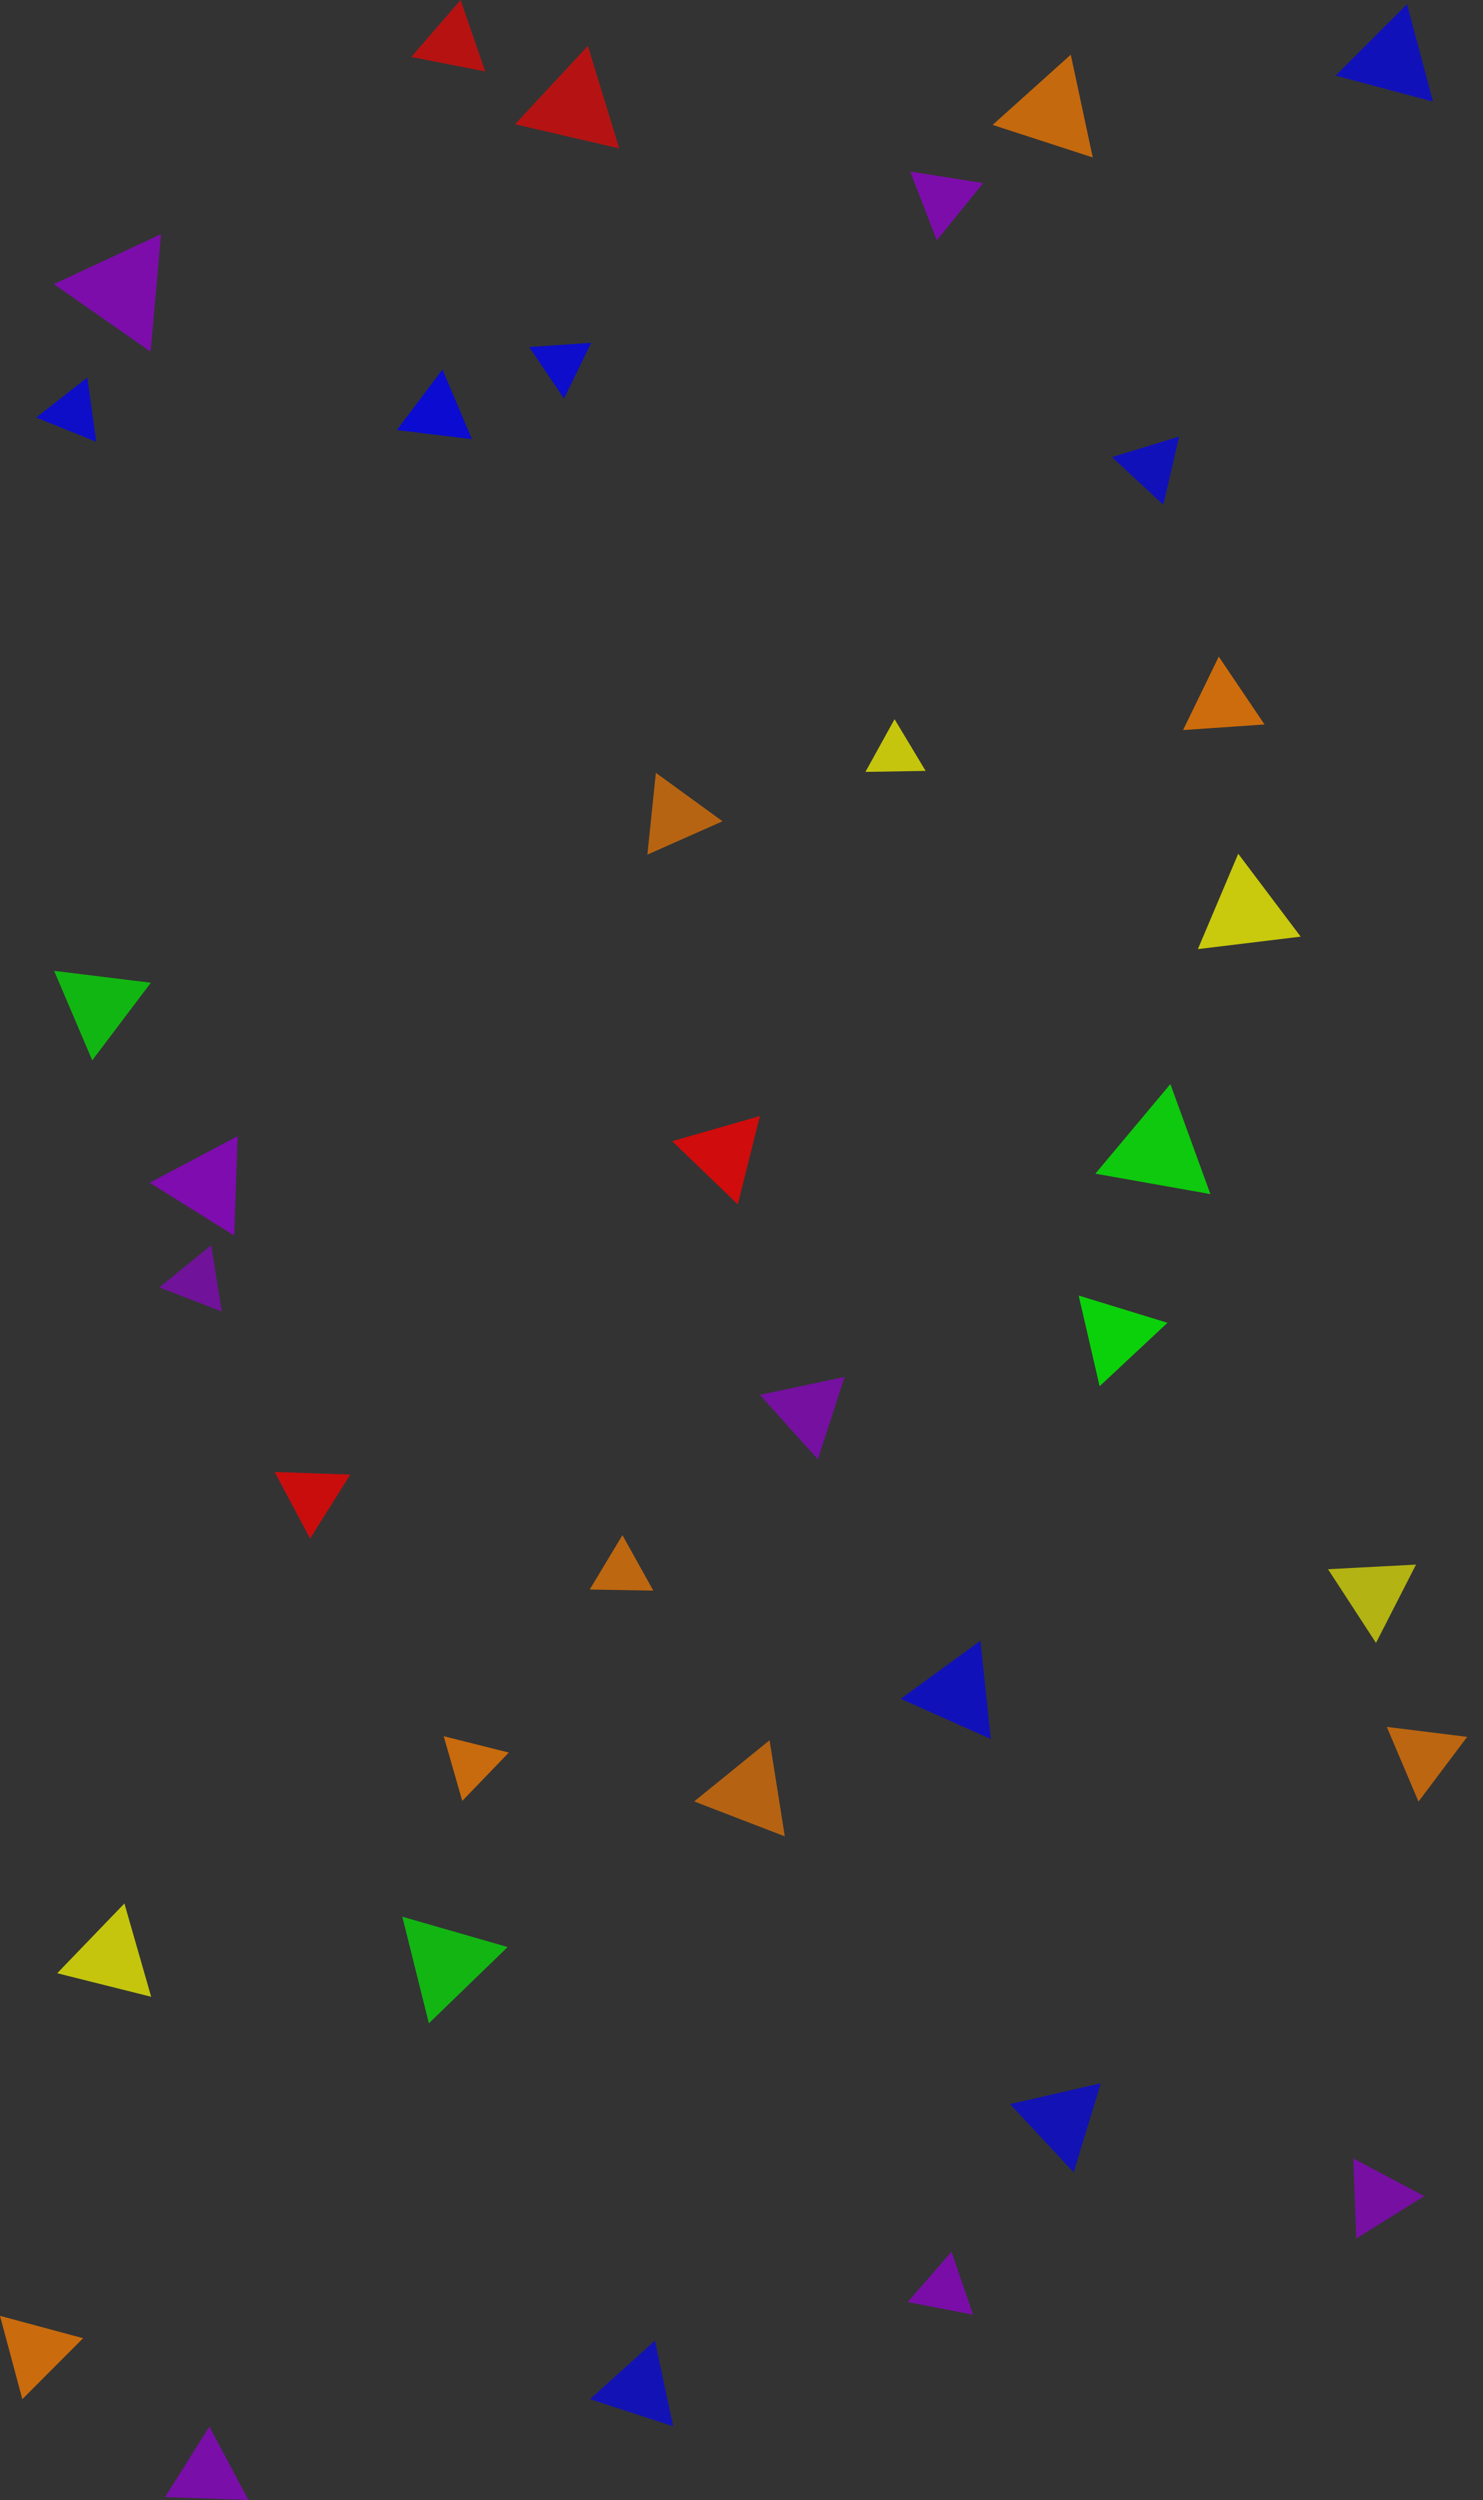 <svg xmlns="http://www.w3.org/2000/svg" width="1101.14" height="1856.079" viewBox="0 0 1101.14 1856.079">
  <rect x="0" y="0" width="1101.14" height="1856.079" fill="#333333" stroke="none"/>
  <defs>
    <style>
      .cls-1 {
        opacity: 0.78;
      }

      .cls-13, .cls-15, .cls-18, .cls-2, .cls-25, .cls-28, .cls-33, .cls-36 {
        fill: #9400d3;
      }

      .cls-2 {
        opacity: 0.9;
      }

      .cls-17, .cls-3, .cls-32, .cls-4 {
        fill: #ff0;
      }

      .cls-3 {
        opacity: 0.804;
      }

      .cls-4 {
        opacity: 0.934;
      }

      .cls-12, .cls-14, .cls-20, .cls-21, .cls-22, .cls-31, .cls-37, .cls-5 {
        fill: #ff7f00;
      }

      .cls-5 {
        opacity: 0.965;
      }

      .cls-11, .cls-19, .cls-23, .cls-29, .cls-35, .cls-6, .cls-7, .cls-8 {
        fill: blue;
      }

      .cls-6 {
        opacity: 0.846;
      }

      .cls-7 {
        opacity: 0.817;
      }

      .cls-8 {
        opacity: 0.844;
      }

      .cls-10, .cls-26, .cls-34, .cls-9 {
        fill: lime;
      }

      .cls-9 {
        opacity: 0.993;
      }

      .cls-10 {
        opacity: 0.934;
      }

      .cls-11 {
        opacity: 0.849;
      }

      .cls-12 {
        opacity: 0.918;
      }

      .cls-13 {
        opacity: 0.944;
      }

      .cls-14 {
        opacity: 0.81;
      }

      .cls-15 {
        opacity: 0.869;
      }

      .cls-16, .cls-24, .cls-27, .cls-30 {
        fill: red;
      }

      .cls-16 {
        opacity: 0.986;
      }

      .cls-17 {
        opacity: 0.916;
      }

      .cls-18 {
        opacity: 0.963;
      }

      .cls-19 {
        opacity: 0.811;
      }

      .cls-20 {
        opacity: 0.931;
      }

      .cls-21 {
        opacity: 0.871;
      }

      .cls-22 {
        opacity: 0.825;
      }

      .cls-23 {
        opacity: 0.954;
      }

      .cls-24 {
        opacity: 0.813;
      }

      .cls-25 {
        opacity: 0.937;
      }

      .cls-26 {
        opacity: 0.812;
      }

      .cls-27 {
        opacity: 0.943;
      }

      .cls-28 {
        opacity: 0.984;
      }

      .cls-29 {
        opacity: 0.996;
      }

      .cls-30 {
        opacity: 0.822;
      }

      .cls-31 {
        opacity: 0.947;
      }

      .cls-32 {
        opacity: 0.918;
      }

      .cls-33 {
        opacity: 0.824;
      }

      .cls-34 {
        opacity: 0.822;
      }

      .cls-35 {
        opacity: 0.939;
      }

      .cls-36 {
        opacity: 0.96;
      }

      .cls-37 {
        opacity: 0.858;
      }
    </style>
  </defs>
  <g id="Group_6" data-name="Group 6" class="cls-1" transform="translate(-59.042 -95.653)">
    <path id="Polygon_37" data-name="Polygon 37" class="cls-2" d="M29.787,0,59.574,51.451H0Z" transform="matrix(-0.883, -0.469, 0.469, -0.883, 1092.382, 1771.559)"/>
    <path id="Polygon_35" data-name="Polygon 35" class="cls-3" d="M32.718,0,65.435,56.512H0Z" transform="translate(1113.409 1313.69) rotate(177)"/>
    <path id="Polygon_34" data-name="Polygon 34" class="cls-4" d="M38.512,0,77.025,66.521H0Z" transform="matrix(-0.602, -0.799, 0.799, -0.602, 971.654, 831.087)"/>
    <path id="Polygon_33" data-name="Polygon 33" class="cls-5" d="M30.378,0,60.756,52.471H0Z" transform="translate(954.464 662.864) rotate(-124)"/>
    <path id="Polygon_32" data-name="Polygon 32" class="cls-6" d="M37.5,0l37.5,64.764H0Z" transform="translate(1149.57 144.555) rotate(135)"/>
    <path id="Polygon_31" data-name="Polygon 31" class="cls-7" d="M34.624,0,69.248,59.805H0Z" transform="translate(852.771 1617.028) rotate(47)"/>
    <path id="Polygon_30" data-name="Polygon 30" class="cls-8" d="M36.669,0,73.338,63.337H0Z" transform="matrix(-0.105, -0.995, 0.995, -0.105, 731.699, 1393.4)"/>
    <path id="Polygon_29" data-name="Polygon 29" class="cls-9" d="M34.543,0,69.085,59.665H0Z" transform="translate(918.112 1044.089) rotate(77)"/>
    <path id="Polygon_28" data-name="Polygon 28" class="cls-10" d="M43.469,0,86.937,75.082H0Z" transform="translate(887.227 1007.871) rotate(-110)"/>
    <path id="Polygon_27" data-name="Polygon 27" class="cls-11" d="M26.073,0,52.146,45.035H0Z" transform="translate(947.755 462.827) rotate(163)"/>
    <path id="Polygon_26" data-name="Polygon 26" class="cls-12" d="M39.086,0,78.172,67.512H0Z" transform="matrix(0.951, 0.309, -0.309, 0.951, 816.93, 124.185)"/>
    <path id="Polygon_25" data-name="Polygon 25" class="cls-13" d="M24.74,0l24.74,42.732H0Z" transform="translate(797.775 1795.462) rotate(131)"/>
    <path id="Polygon_24" data-name="Polygon 24" class="cls-14" d="M36.13,0,72.26,62.406H0Z" transform="translate(580.125 1468.784) rotate(-99)"/>
    <path id="Polygon_23" data-name="Polygon 23" class="cls-15" d="M32.231,0,64.462,55.672H0Z" transform="translate(664.583 1093.988) rotate(48)"/>
    <path id="Polygon_22" data-name="Polygon 22" class="cls-16" d="M33.864,0,67.727,58.492H0Z" transform="translate(639.396 980.47) rotate(164)"/>
    <path id="Polygon_21" data-name="Polygon 21" class="cls-17" d="M22.4,0,44.8,38.694H0Z" transform="translate(713.172 687.929) rotate(-121)"/>
    <path id="Polygon_20" data-name="Polygon 20" class="cls-18" d="M27.418,0,54.837,47.359H0Z" transform="translate(781.662 278.376) rotate(-171)"/>
    <path id="Polygon_19" data-name="Polygon 19" class="cls-19" d="M32.535,0,65.069,56.2H0Z" transform="matrix(-0.208, -0.978, 0.978, -0.208, 503.908, 1908.691)"/>
    <path id="Polygon_18" data-name="Polygon 18" class="cls-20" d="M24.987,0,49.975,43.16H0Z" transform="translate(429.979 1372.778) rotate(74)"/>
    <path id="Polygon_17" data-name="Polygon 17" class="cls-21" d="M23.615,0,47.229,40.789H0Z" transform="matrix(1, 0.017, -0.017, 1, 497.599, 1234.995)"/>
    <path id="Polygon_16" data-name="Polygon 16" class="cls-22" d="M30.585,0,61.171,52.829H0Z" transform="matrix(-0.809, -0.588, 0.588, -0.809, 564.466, 748.136)"/>
    <path id="Polygon_15" data-name="Polygon 15" class="cls-23" d="M23.095,0,46.19,39.891H0Z" transform="translate(485.057 331.004) rotate(56)"/>
    <path id="Polygon_14" data-name="Polygon 14" class="cls-24" d="M39.791,0,79.581,68.729H0Z" transform="translate(453.088 225.941) rotate(-107)"/>
    <path id="Polygon_13" data-name="Polygon 13" class="cls-25" d="M30.954,0,61.908,53.466H0Z" transform="matrix(0.999, 0.035, -0.035, 0.999, 183.558, 1896.139)"/>
    <path id="Polygon_12" data-name="Polygon 12" class="cls-26" d="M40.788,0,81.577,70.453H0Z" transform="translate(426.115 1501.627) rotate(76)"/>
    <path id="Polygon_11" data-name="Polygon 11" class="cls-27" d="M28.083,0,56.166,48.507H0Z" transform="matrix(-0.999, -0.035, 0.035, -0.999, 317.371, 1238.912)"/>
    <path id="Polygon_10" data-name="Polygon 10" class="cls-28" d="M37.01,0l37.01,63.927H0Z" transform="matrix(0.848, 0.53, -0.53, 0.848, 204.08, 919.545)"/>
    <path id="Polygon_9" data-name="Polygon 9" class="cls-29" d="M28.137,0,56.274,48.6H0Z" transform="matrix(-0.602, 0.799, -0.799, -0.602, 426.406, 399.227)"/>
    <path id="Polygon_8" data-name="Polygon 8" class="cls-30" d="M28.054,0,56.108,48.457H0Z" transform="translate(373.494 164.48) rotate(-109)"/>
    <path id="Polygon_7" data-name="Polygon 7" class="cls-31" d="M32.02,0,64.04,55.308H0Z" transform="matrix(0.259, 0.966, -0.966, 0.259, 112.466, 1800.689)"/>
    <path id="Polygon_6" data-name="Polygon 6" class="cls-32" d="M36.028,0,72.057,62.231H0Z" transform="translate(111.46 1595.271) rotate(-106)"/>
    <path id="Polygon_5" data-name="Polygon 5" class="cls-33" d="M24.9,0,49.8,43.012H0Z" transform="translate(181.202 1076.065) rotate(-99)"/>
    <path id="Polygon_4" data-name="Polygon 4" class="cls-34" d="M36.176,0,72.351,62.485H0Z" transform="translate(163.432 887.286) rotate(-173)"/>
    <path id="Polygon_3" data-name="Polygon 3" class="cls-35" d="M24.111,0,48.223,41.647H0Z" transform="matrix(-0.788, 0.616, -0.616, -0.788, 149.516, 408.774)"/>
    <path id="Polygon_2" data-name="Polygon 2" class="cls-36" d="M43.887,0,87.774,75.8H0Z" transform="translate(210.632 338.198) rotate(155)"/>
    <path id="Polygon_36" data-name="Polygon 36" class="cls-37" d="M30.114,0,60.228,52.015H0Z" transform="matrix(0.391, 0.921, -0.921, 0.391, 1136.649, 1357.423)"/>
  </g>
</svg>
